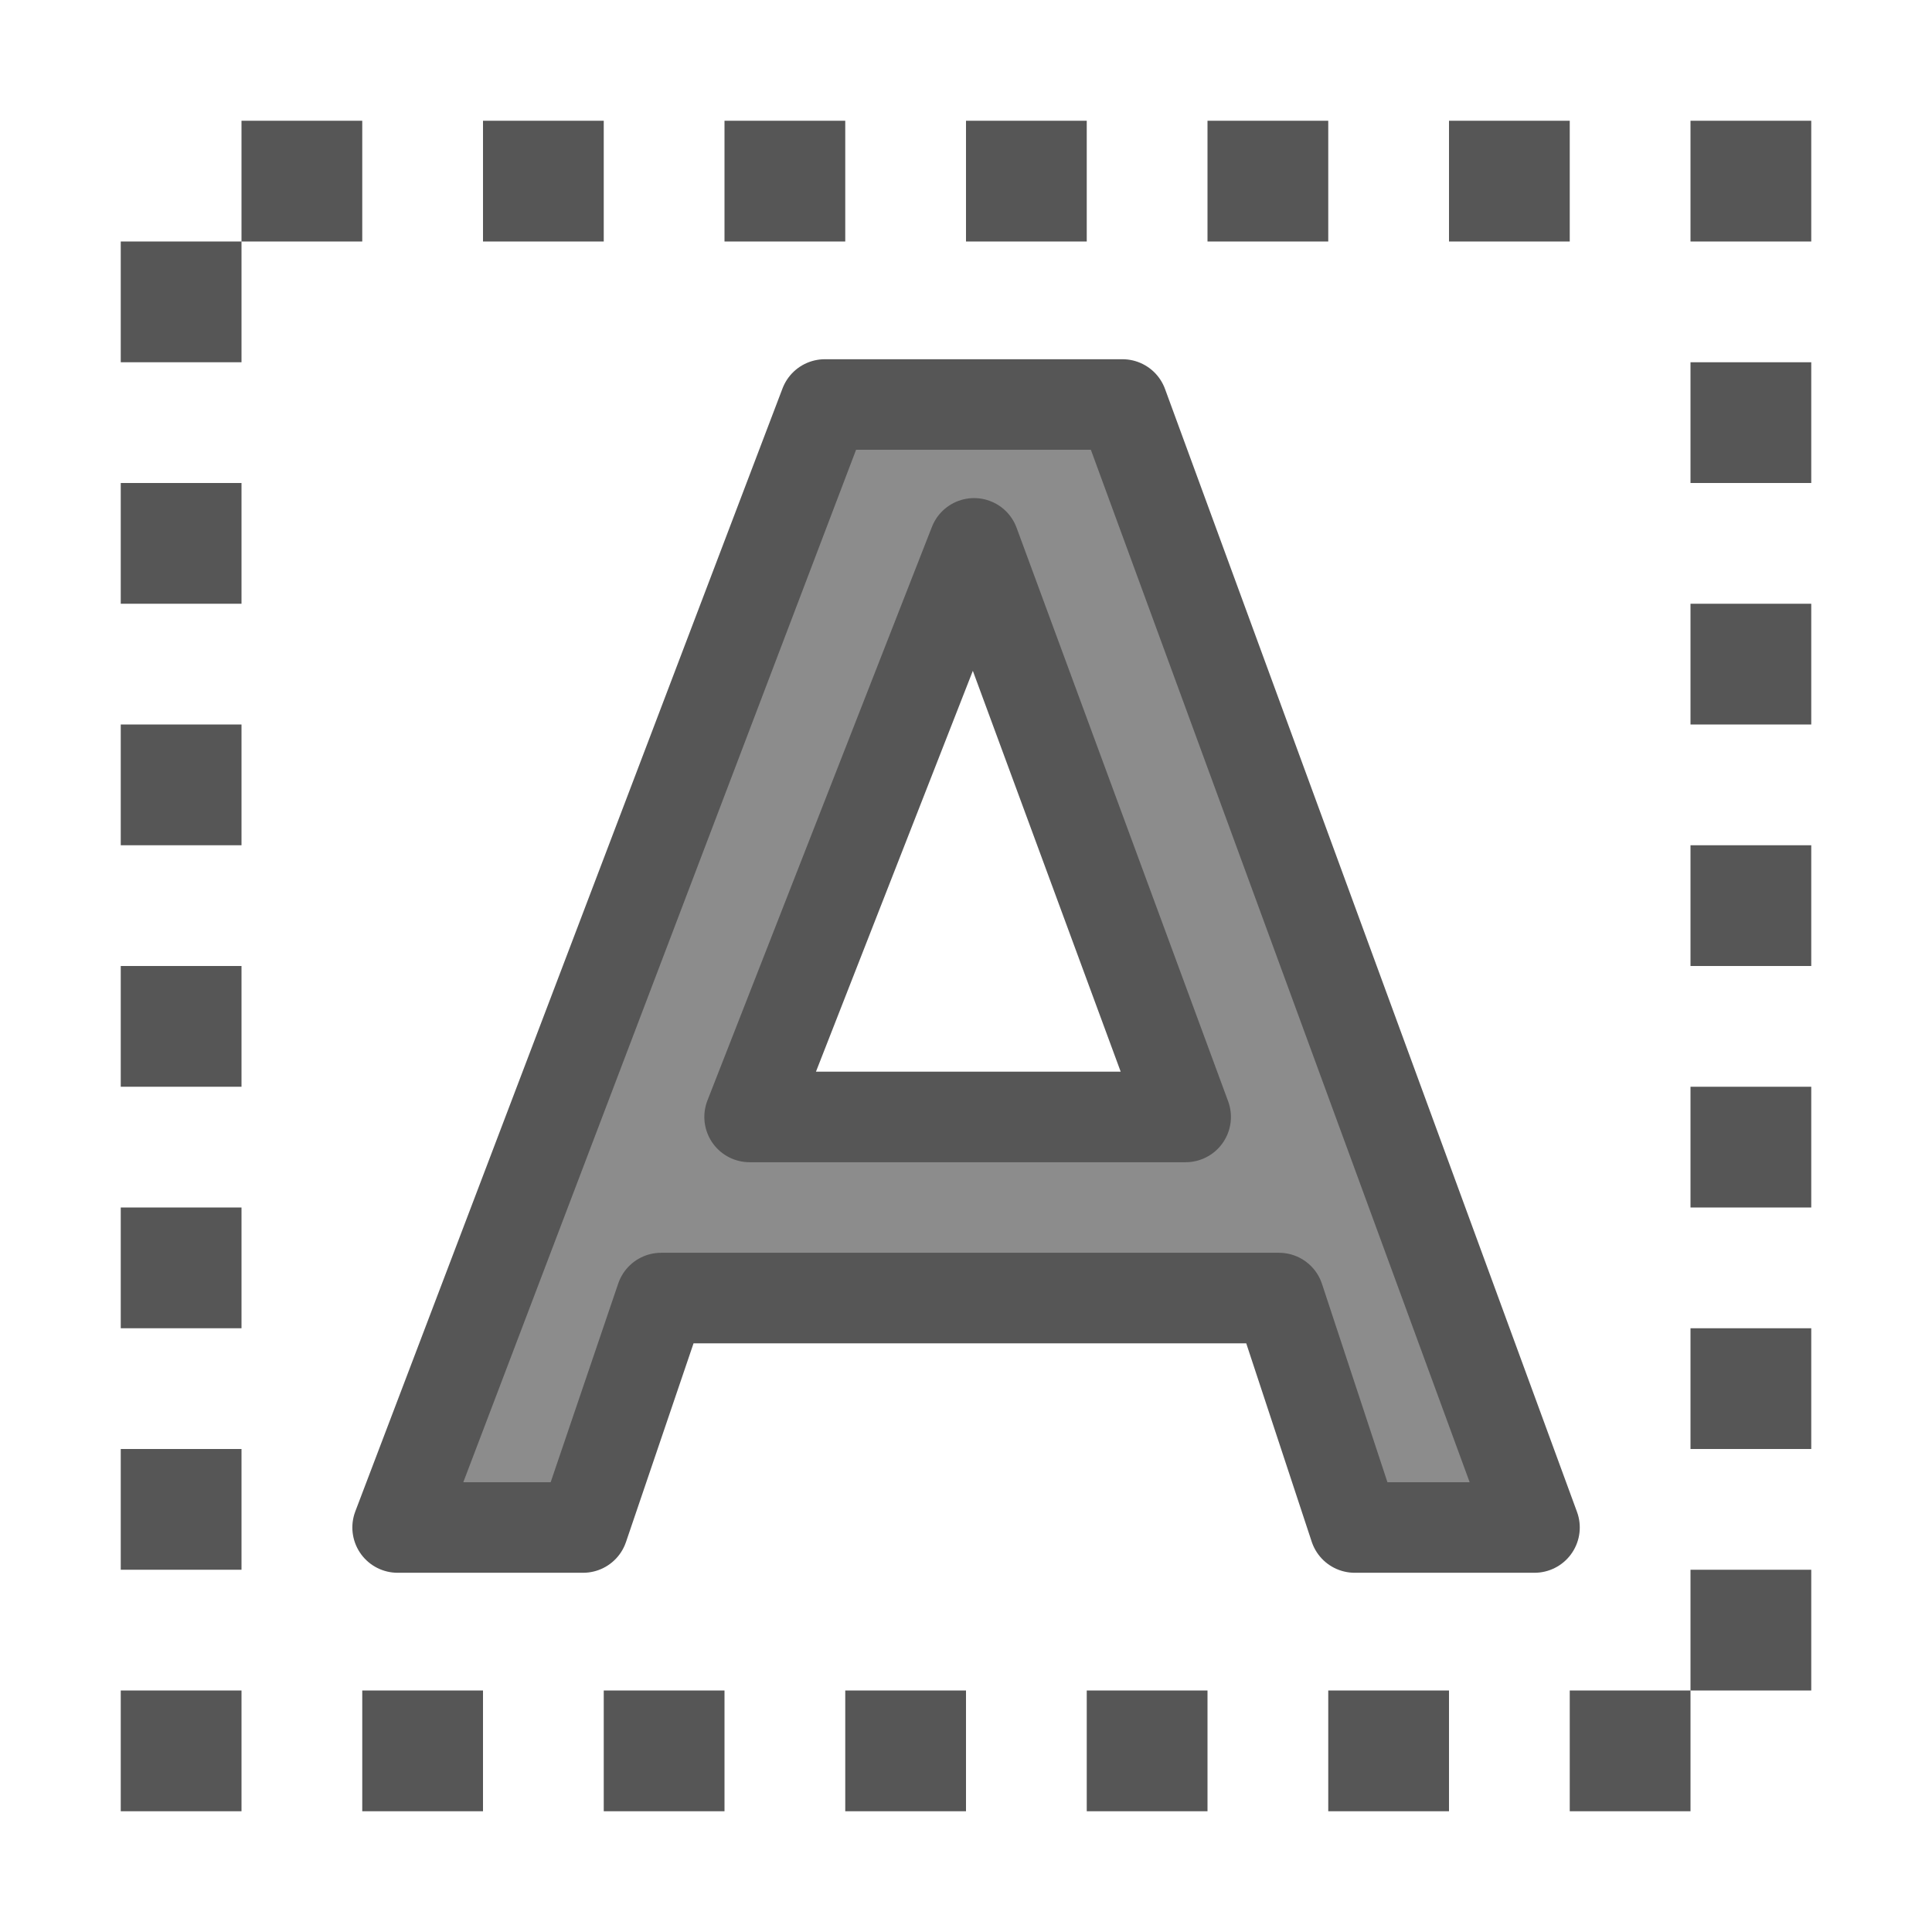 <?xml version="1.0" encoding="UTF-8" standalone="no"?>
<!-- Created with Inkscape (http://www.inkscape.org/) -->

<svg
   xmlns:dc="http://purl.org/dc/elements/1.1/"
   xmlns:cc="http://creativecommons.org/ns#"
   xmlns:rdf="http://www.w3.org/1999/02/22-rdf-syntax-ns#"
   xmlns:svg="http://www.w3.org/2000/svg"
   xmlns="http://www.w3.org/2000/svg"
   xmlns:sodipodi="http://sodipodi.sourceforge.net/DTD/sodipodi-0.dtd"
   xmlns:inkscape="http://www.inkscape.org/namespaces/inkscape"
   width="16"
   height="16"
   id="svg1306"
   sodipodi:version="0.32"
   inkscape:version="0.91 r13725"
   sodipodi:docname="sc_text.svg"
   version="1.1">
  <defs
     id="defs1308" />
  <sodipodi:namedview
     id="base"
     pagecolor="#ffffff"
     bordercolor="#666666"
     borderopacity="1.0"
     inkscape:pageopacity="0.0"
     inkscape:pageshadow="2"
     inkscape:zoom="28"
     inkscape:cx="3.9872747"
     inkscape:cy="6.8584827"
     inkscape:current-layer="layer1"
     showgrid="true"
     inkscape:grid-bbox="true"
     inkscape:document-units="px"
     showguides="true"
     inkscape:guide-bbox="true"
     inkscape:window-width="2560"
     inkscape:window-height="1377"
     inkscape:window-x="0"
     inkscape:window-y="34"
     inkscape:window-maximized="1">
    <inkscape:grid
       type="xygrid"
       id="grid4153" />
  </sodipodi:namedview>
  <g
     id="layer1"
     inkscape:label="Layer 1"
     inkscape:groupmode="layer"
     transform="translate(0,-6)">
    <path
       inkscape:connector-curvature="0"
       sodipodi:nodetypes="ccccccccccccc"
       id="path4200"
       d="m 10.591,16.75 -5.116,0 -0.646,1.9 -1.536,0 3.538,-9.3 2.465,0 3.412,9.3 -1.489,0 -0.627,-1.9 m -4.384,-1.5 3.611,0 -1.752,-4.75 -1.859,4.75"
       style="font-style:normal;font-variant:normal;font-weight:bold;font-stretch:normal;font-size:54.869px;line-height:125%;font-family:'Bitstream Vera Sans';text-align:start;writing-mode:lr-tb;text-anchor:start;fill:#8c8c8c;fill-opacity:1;stroke:#565656;stroke-width:0.75;stroke-linecap:round;stroke-linejoin:round;stroke-miterlimit:4;stroke-dasharray:none;stroke-opacity:1" />
    <path
       style="color:#000000;font-style:normal;font-variant:normal;font-weight:normal;font-stretch:normal;font-size:medium;line-height:normal;font-family:sans-serif;text-indent:0;text-align:start;text-decoration:none;text-decoration-line:none;text-decoration-style:solid;text-decoration-color:#000000;letter-spacing:normal;word-spacing:normal;text-transform:none;direction:ltr;block-progression:tb;writing-mode:lr-tb;baseline-shift:baseline;text-anchor:start;white-space:normal;clip-rule:nonzero;display:inline;overflow:visible;visibility:visible;opacity:1;isolation:auto;mix-blend-mode:normal;color-interpolation:sRGB;color-interpolation-filters:linearRGB;solid-color:#000000;solid-opacity:1;fill:#565656;fill-opacity:1;fill-rule:nonzero;stroke:none;stroke-width:1;stroke-linecap:butt;stroke-linejoin:round;stroke-miterlimit:4;stroke-dasharray:1, 1;stroke-dashoffset:0;stroke-opacity:1;color-rendering:auto;image-rendering:auto;shape-rendering:auto;text-rendering:auto;enable-background:accumulate"
       d="M 2,8 3,8 3,7 2,7 Z M 4,8 5,8 5,7 4,7 Z M 6,8 7,8 7,7 6,7 Z M 8,8 9,8 9,7 8,7 Z m 2,0 1,0 0,-1 -1,0 z m 2,0 1,0 0,-1 -1,0 z m 2,0 1,0 0,-1 -1,0 z M 1,9 2,9 2,8 1,8 Z m 13,1 1,0 0,-1 -1,0 z m -13,1 1,0 0,-1 -1,0 z m 13,1 1,0 0,-1 -1,0 z m -13,1 1,0 0,-1 -1,0 z m 13,1 1,0 0,-1 -1,0 z m -13,1 1,0 0,-1 -1,0 z m 13,1 1,0 0,-1 -1,0 z m -13,1 1,0 0,-1 -1,0 z m 13,1 1,0 0,-1 -1,0 z m -13,1 1,0 0,-1 -1,0 z m 13,1 1,0 0,-1 -1,0 z m -13,1 1,0 0,-1 -1,0 z m 2,0 1,0 0,-1 -1,0 z m 2,0 1,0 0,-1 -1,0 z m 2,0 1,0 0,-1 -1,0 z m 2,0 1,0 0,-1 -1,0 z m 2,0 1,0 0,-1 -1,0 z m 2,0 1,0 0,-1 -1,0 z"
       id="rect4183"
       inkscape:connector-curvature="0"
       sodipodi:nodetypes="cccccccccccccccccccccccccccccccccccccccccccccccccccccccccccccccccccccccccccccccccccccccccccccccccccccccccccccccccccccccccccccccccc" />
  </g>
</svg>
